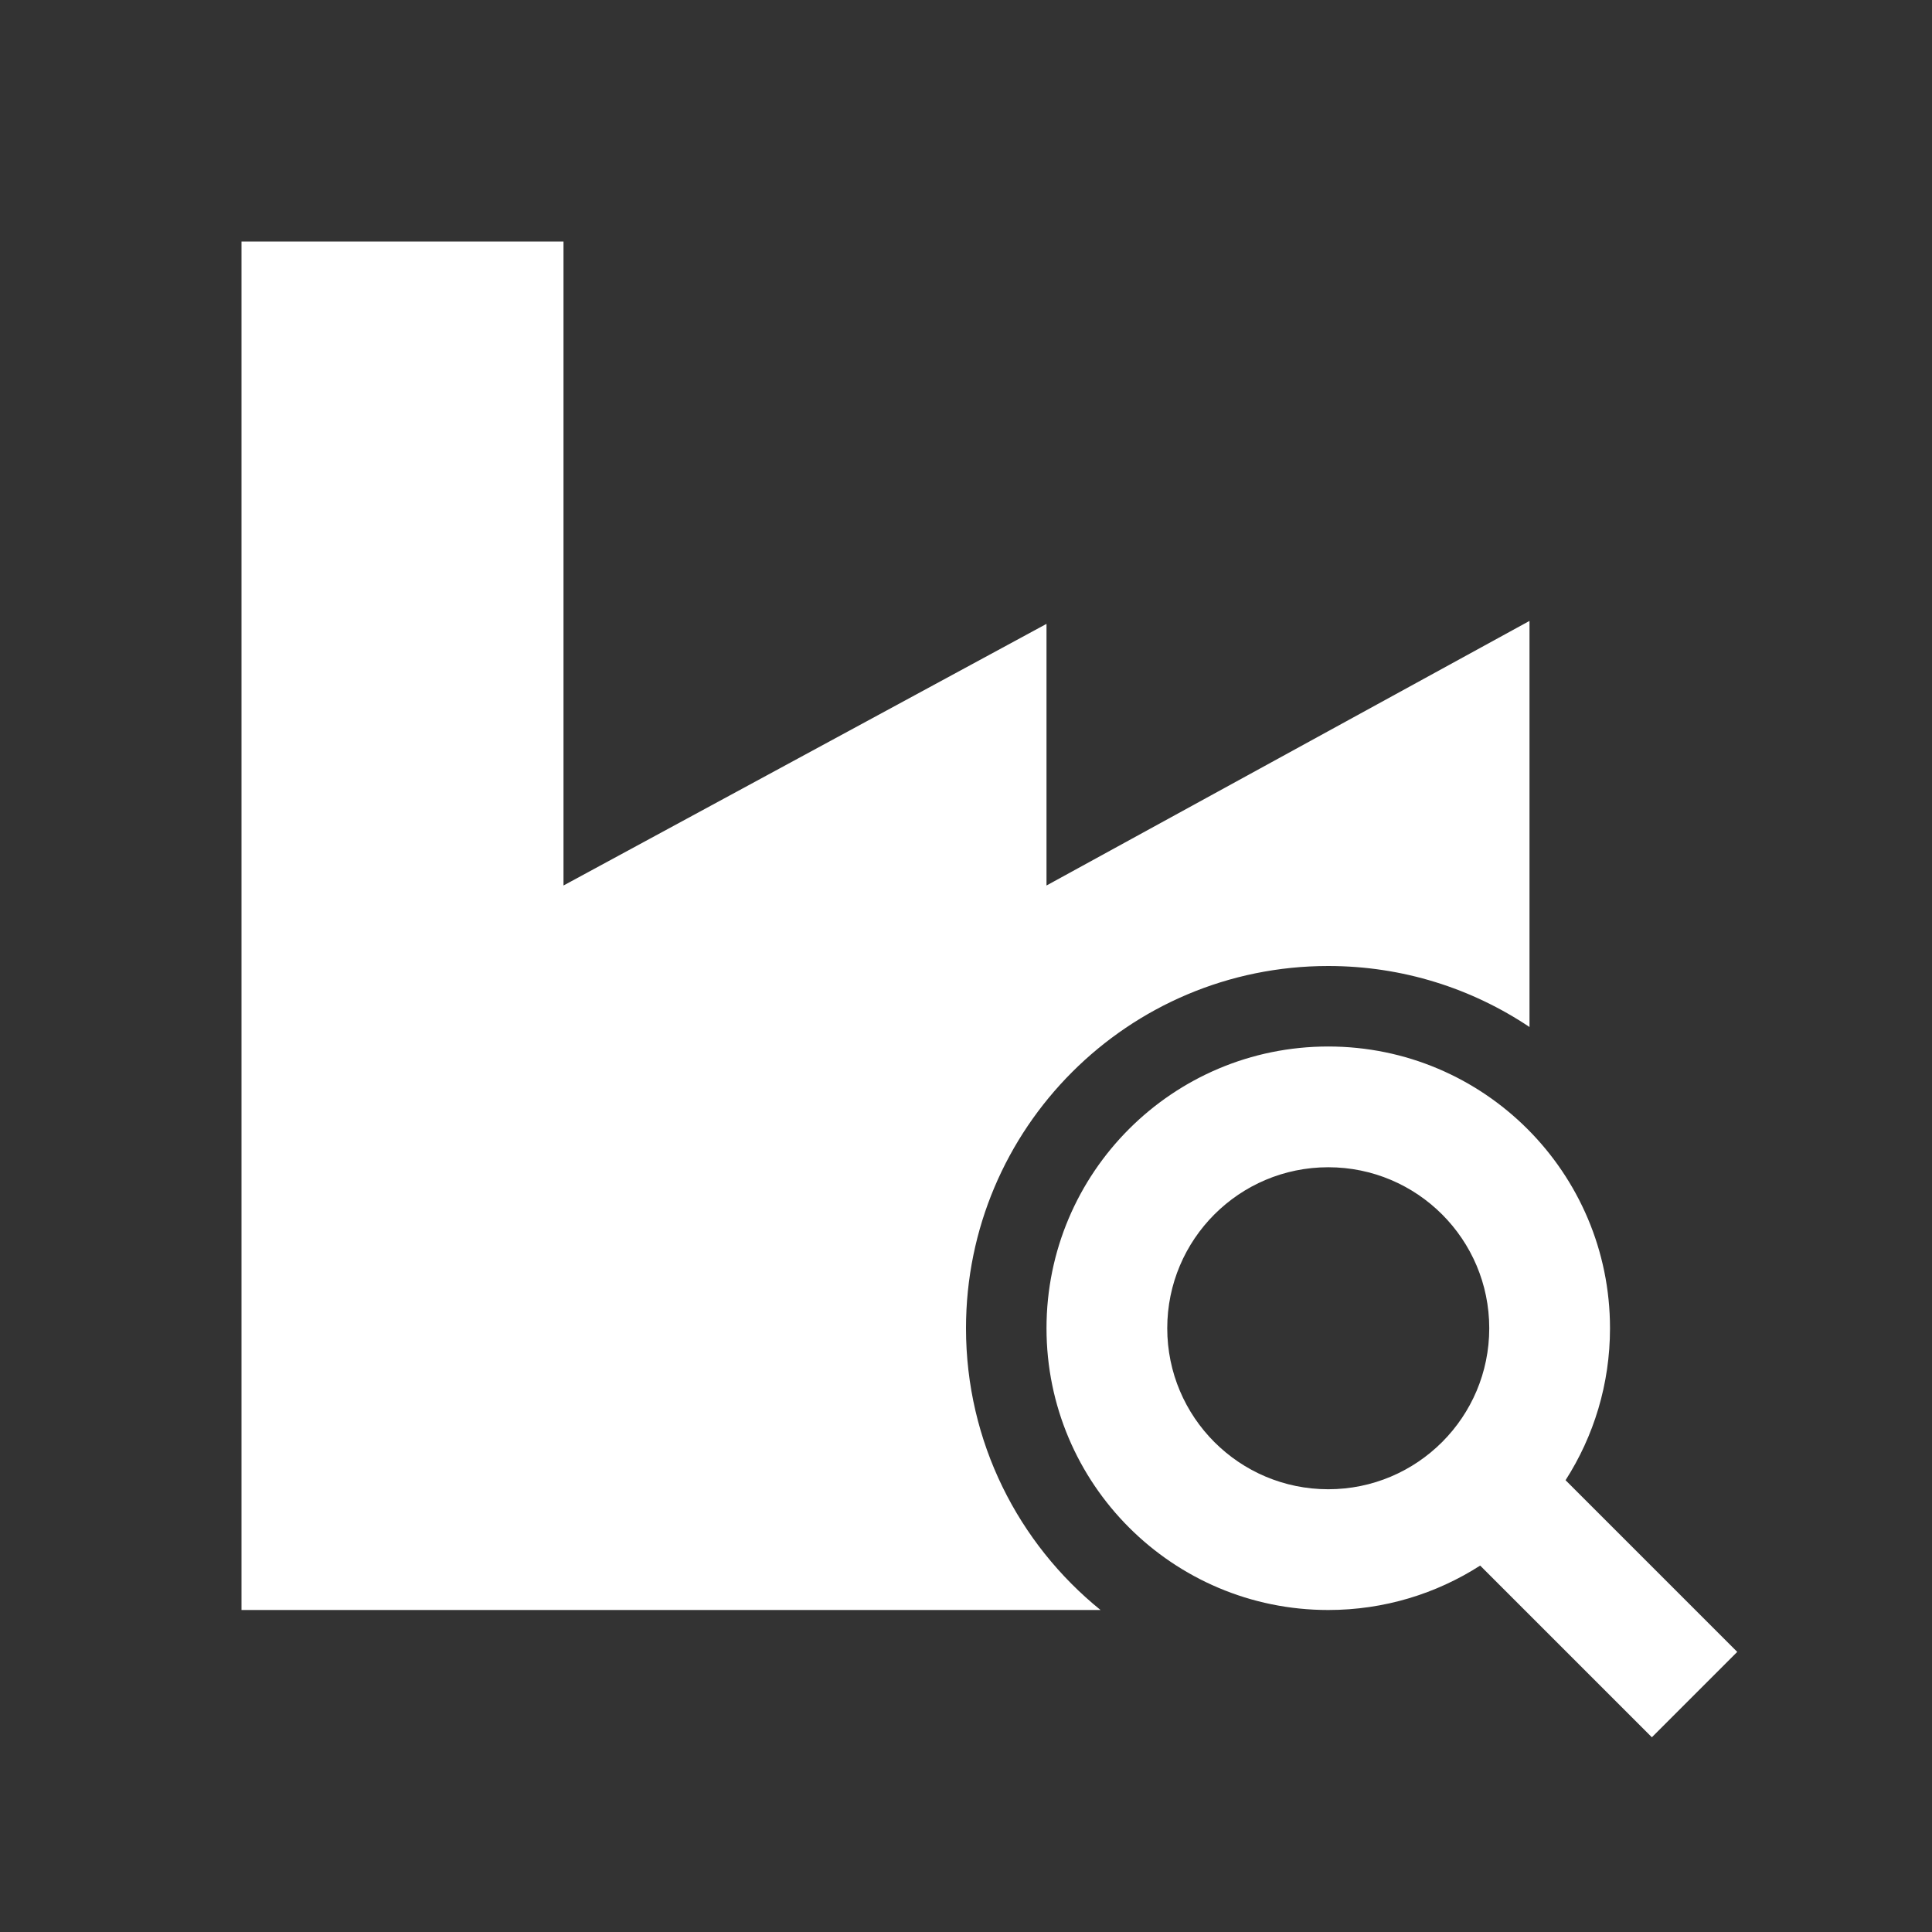 <svg width="512" height="512" viewBox="0 0 512 512" fill="none" xmlns="http://www.w3.org/2000/svg">
<rect x="0" y="0" width="512" height="512" fill="#333333" stroke="none"/>
<path fill-rule="evenodd" clip-rule="evenodd" d="M149.333 64V234.667L277.333 165.333V234.667L405.333 164.548V272.166C390.079 261.955 371.735 256 352 256C298.981 256 256 298.981 256 352C256 382.158 269.906 409.067 291.655 426.667H64V64H149.333ZM352 394.667C375.564 394.667 394.667 375.564 394.667 352C394.667 328.436 375.564 309.333 352 309.333C328.436 309.333 309.333 328.436 309.333 352C309.333 375.564 328.436 394.667 352 394.667ZM352 426.667C366.826 426.667 380.643 422.346 392.259 414.894L437.761 460.396L460.389 437.769L414.888 392.269C422.343 380.65 426.667 366.83 426.667 352C426.667 310.763 393.237 277.333 352 277.333C310.763 277.333 277.334 310.763 277.334 352C277.334 393.237 310.763 426.667 352 426.667Z" fill="white"/>
</svg>
